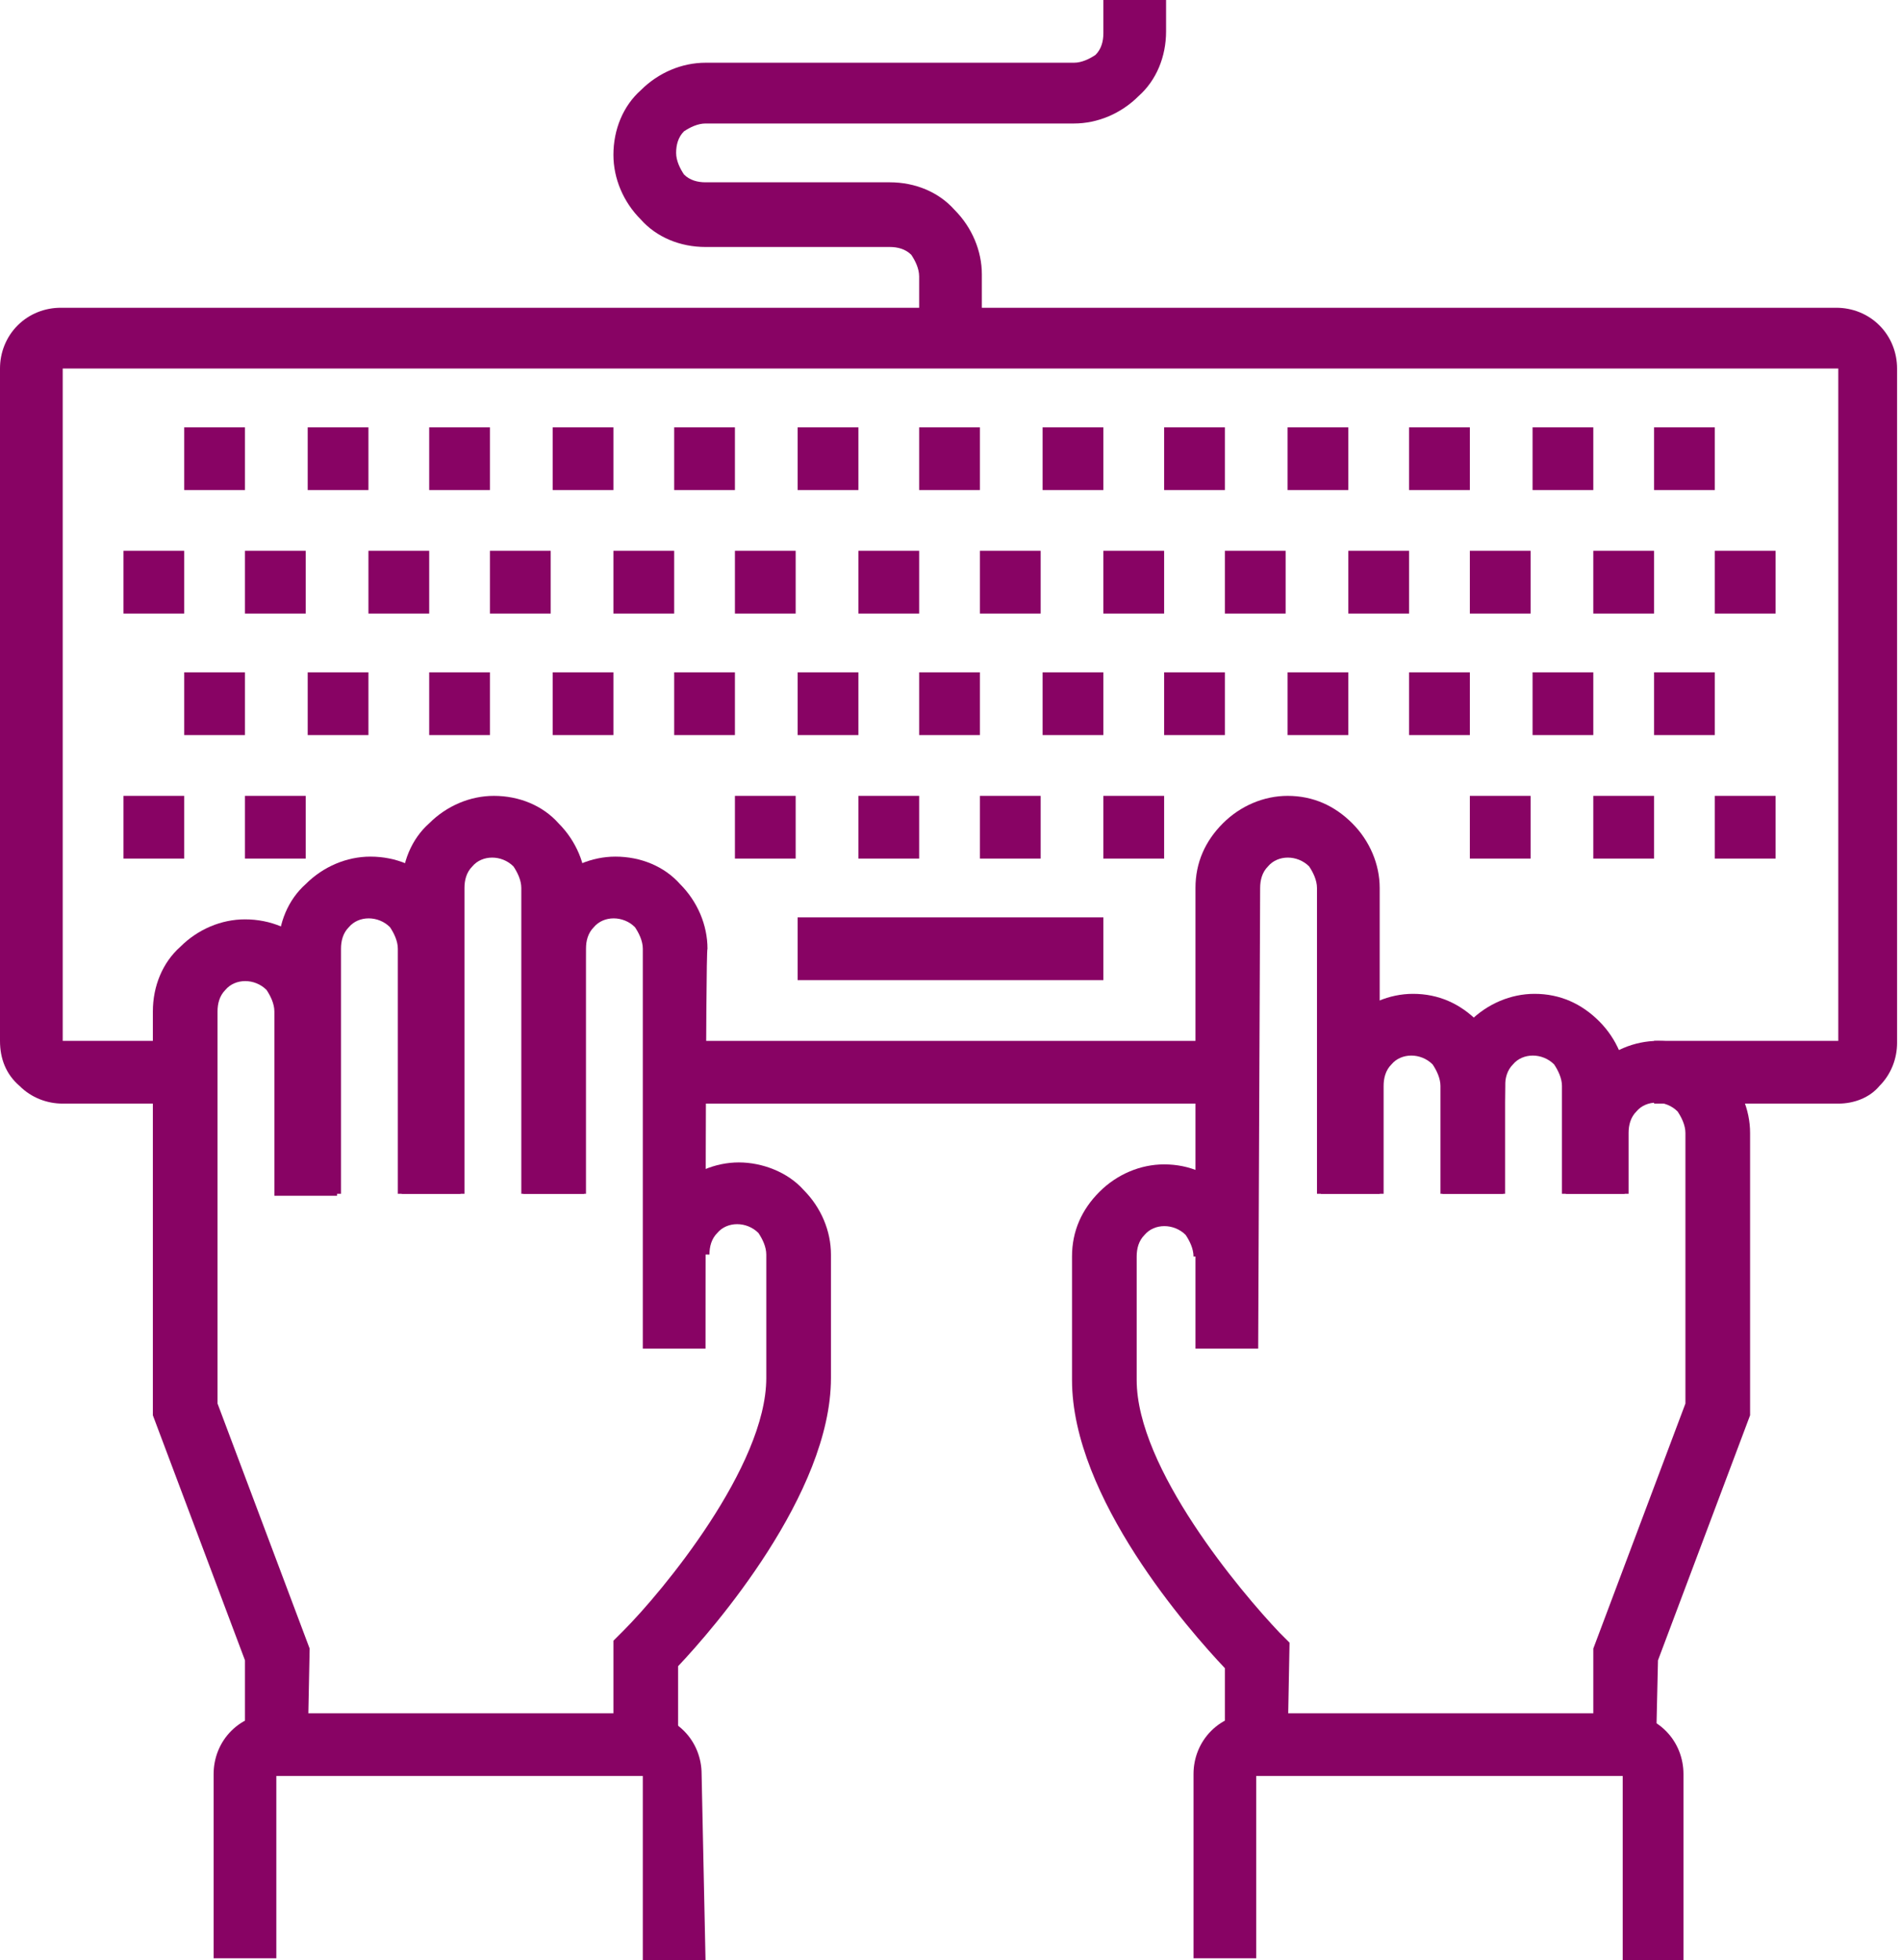 <!-- Generator: Adobe Illustrator 25.0.1, SVG Export Plug-In  -->
<svg version="1.1" xmlns="http://www.w3.org/2000/svg" xmlns:xlink="http://www.w3.org/1999/xlink" x="0px" y="0px" width="97px" height="100px" viewBox="0 0 97 100" style="overflow:visible;enable-background:new 0 0 97 100;" xml:space="preserve">
<style type="text/css">
	.st0{fill:#880364;}
</style>
<defs>
</defs>
<g>
	<g>
		<path class="st0" d="M93.8,56.3h-9.4v-3.2h9.4l0-34.3l-90.6,0l0,34.3l6.2,0v3.2H3.2c-0.8,0-1.6-0.3-2.2-0.9C0.3,54.8,0,54,0,53.1    V18.8c0-0.8,0.3-1.6,0.9-2.2c0.6-0.6,1.4-0.9,2.2-0.9h90.6c0.8,0,1.6,0.3,2.2,0.9c0.6,0.6,0.9,1.4,0.9,2.2v34.4    c0,0.8-0.3,1.6-0.9,2.2C95.4,56,94.6,56.3,93.8,56.3z"/>
		<rect x="34.4" y="53.1" class="st0" width="28.1" height="3.2"/>
	</g>
	<g>
		<g>
			<g>
				<path class="st0" d="M64.2,68.8h-3.2V45.3c0-1.3,0.5-2.4,1.4-3.3c0.9-0.9,2.1-1.4,3.3-1.4c1.3,0,2.4,0.5,3.3,1.4      c0.9,0.9,1.4,2.1,1.4,3.3v15.6h-3.2V45.3c0-0.4-0.2-0.8-0.4-1.1c-0.6-0.6-1.6-0.6-2.1,0c-0.3,0.3-0.4,0.7-0.4,1.1L64.2,68.8      L64.2,68.8z"/>
				<path class="st0" d="M76.7,60.9h-3.2v-5.5c0-0.4-0.2-0.8-0.4-1.1c-0.6-0.6-1.6-0.6-2.1,0c-0.3,0.3-0.4,0.7-0.4,1.1v5.5h-3.2      v-5.5c0-1.3,0.5-2.4,1.4-3.3c0.9-0.9,2.1-1.4,3.3-1.4c1.3,0,2.4,0.5,3.3,1.4c0.9,0.9,1.4,2.1,1.4,3.3L76.7,60.9L76.7,60.9z"/>
				<path class="st0" d="M82.9,60.9h-3.2v-5.5c0-0.4-0.2-0.8-0.4-1.1c-0.6-0.6-1.6-0.6-2.1,0c-0.3,0.3-0.4,0.7-0.4,1.1v5.5h-3.2      v-5.5c0-1.3,0.5-2.4,1.4-3.3c0.9-0.9,2.1-1.4,3.3-1.4c1.3,0,2.4,0.5,3.3,1.4c0.9,0.9,1.4,2.1,1.4,3.3L82.9,60.9L82.9,60.9z"/>
				<path class="st0" d="M84.5,89.1h-3.2v-5l4.7-12.5V57.8c0-0.4-0.2-0.8-0.4-1.1c-0.6-0.6-1.6-0.6-2.1,0c-0.3,0.3-0.4,0.7-0.4,1.1      v3.1h-3.2v-3.1c0-1.3,0.5-2.4,1.4-3.3c0.9-0.9,2.1-1.4,3.3-1.4c1.3,0,2.4,0.5,3.3,1.4c0.9,0.9,1.4,2.1,1.4,3.3v14.4l-4.7,12.5      L84.5,89.1L84.5,89.1z"/>
				<path class="st0" d="M65.7,89.1h-3.2v-4c-1.8-1.9-7.8-8.7-7.8-14.7v-6.3c0-1.3,0.5-2.4,1.4-3.3c0.9-0.9,2.1-1.4,3.3-1.4      c1.3,0,2.4,0.5,3.3,1.4c0.9,0.9,1.4,2.1,1.4,3.3h-3.2c0-0.4-0.2-0.8-0.4-1.1c-0.6-0.6-1.6-0.6-2.1,0c-0.3,0.3-0.4,0.7-0.4,1.1      v6.3c0,4.5,5.3,10.8,7.3,12.9l0.5,0.5L65.7,89.1z"/>
			</g>
			<g>
				<path class="st0" d="M86,100h-3.2v-9.4l-18.7,0l0,9.3h-3.2v-9.4c0-0.8,0.3-1.6,0.9-2.2c0.6-0.6,1.4-0.9,2.2-0.9h18.8      c0.8,0,1.6,0.3,2.2,0.9c0.6,0.6,0.9,1.4,0.9,2.2V100z"/>
			</g>
		</g>
		<g>
			<g>
				<path class="st0" d="M36,68.8h-3.2V48.4c0-0.4-0.2-0.8-0.4-1.1c-0.6-0.6-1.6-0.6-2.1,0c-0.3,0.3-0.4,0.7-0.4,1.1v12.5h-3.2V48.4      c0-1.3,0.5-2.4,1.4-3.3c0.9-0.9,2.1-1.4,3.3-1.4c1.3,0,2.5,0.5,3.3,1.4c0.9,0.9,1.4,2.1,1.4,3.3C36,48.4,36,68.8,36,68.8z"/>
				<path class="st0" d="M29.8,60.9h-3.2V45.3c0-0.4-0.2-0.8-0.4-1.1c-0.6-0.6-1.6-0.6-2.1,0c-0.3,0.3-0.4,0.7-0.4,1.1v15.6h-3.2      V45.3c0-1.3,0.5-2.5,1.4-3.3c0.9-0.9,2.1-1.4,3.3-1.4c1.3,0,2.5,0.5,3.3,1.4c0.9,0.9,1.4,2.1,1.4,3.3L29.8,60.9L29.8,60.9z"/>
				<path class="st0" d="M23.5,60.9h-3.2V48.4c0-0.4-0.2-0.8-0.4-1.1c-0.6-0.6-1.6-0.6-2.1,0c-0.3,0.3-0.4,0.7-0.4,1.1v12.5h-3.2      V48.4c0-1.3,0.5-2.5,1.4-3.3c0.9-0.9,2.1-1.4,3.3-1.4c1.3,0,2.5,0.5,3.3,1.4c0.9,0.9,1.4,2.1,1.4,3.3L23.5,60.9L23.5,60.9z"/>
				<path class="st0" d="M15.7,89.1h-3.2v-4.4L7.8,72.2V51.6c0-1.3,0.5-2.5,1.4-3.3c0.9-0.9,2.1-1.4,3.3-1.4c1.3,0,2.5,0.5,3.3,1.4      c0.9,0.9,1.4,2.1,1.4,3.3v9.4h-3.2v-9.4c0-0.4-0.2-0.8-0.4-1.1c-0.6-0.6-1.6-0.6-2.1,0c-0.3,0.3-0.4,0.7-0.4,1.1v20l4.7,12.5      L15.7,89.1L15.7,89.1z"/>
				<path class="st0" d="M34.5,89.1h-3.2v-5.4l0.5-0.5c2-2,7.3-8.4,7.3-12.9v-6.3c0-0.4-0.2-0.8-0.4-1.1c-0.6-0.6-1.6-0.6-2.1,0      c-0.3,0.3-0.4,0.7-0.4,1.1h-3.2c0-1.3,0.5-2.4,1.4-3.3c0.9-0.9,2.1-1.4,3.3-1.4s2.5,0.5,3.3,1.4c0.9,0.9,1.4,2.1,1.4,3.3v6.3      c0,5.9-6,12.8-7.8,14.7V89.1z"/>
			</g>
			<g>
				<path class="st0" d="M36,100h-3.2v-9.4l-18.7,0l0,9.3h-3.2v-9.4c0-0.8,0.3-1.6,0.9-2.2c0.6-0.6,1.4-0.9,2.2-0.9h18.7      c0.8,0,1.6,0.3,2.2,0.9c0.6,0.6,0.9,1.4,0.9,2.2L36,100L36,100z"/>
			</g>
		</g>
	</g>
	<path class="st0" d="M50.1,17.2h-3.2v-3.1c0-0.4-0.2-0.8-0.4-1.1c-0.3-0.3-0.7-0.4-1.1-0.4H36c-1.3,0-2.5-0.5-3.3-1.4   c-0.9-0.9-1.4-2.1-1.4-3.3c0-1.3,0.5-2.5,1.4-3.3c0.9-0.9,2.1-1.4,3.3-1.4h18.8c0.4,0,0.8-0.2,1.1-0.4c0.3-0.3,0.4-0.7,0.4-1.1V0   h3.2v1.6c0,1.3-0.5,2.5-1.4,3.3c-0.9,0.9-2.1,1.4-3.3,1.4H36c-0.4,0-0.8,0.2-1.1,0.4c-0.3,0.3-0.4,0.7-0.4,1.1   c0,0.4,0.2,0.8,0.4,1.1c0.3,0.3,0.7,0.4,1.1,0.4h9.4c1.3,0,2.5,0.5,3.3,1.4c0.9,0.9,1.4,2.1,1.4,3.3L50.1,17.2L50.1,17.2z"/>
	<g>
		<g>
			<rect x="9.4" y="21.8" class="st0" width="3.1" height="3.2"/>
			<rect x="15.7" y="21.8" class="st0" width="3.1" height="3.2"/>
			<rect x="21.9" y="21.8" class="st0" width="3.1" height="3.2"/>
			<rect x="28.2" y="21.8" class="st0" width="3.1" height="3.2"/>
			<rect x="34.4" y="21.8" class="st0" width="3.1" height="3.2"/>
			<rect x="40.7" y="21.8" class="st0" width="3.1" height="3.2"/>
			<rect x="46.9" y="21.8" class="st0" width="3.1" height="3.2"/>
			<rect x="53.2" y="21.8" class="st0" width="3.1" height="3.2"/>
			<rect x="59.4" y="21.8" class="st0" width="3.1" height="3.2"/>
			<rect x="65.7" y="21.8" class="st0" width="3.1" height="3.2"/>
			<rect x="71.9" y="21.8" class="st0" width="3.1" height="3.2"/>
			<rect x="78.2" y="21.8" class="st0" width="3.1" height="3.2"/>
			<rect x="84.4" y="21.8" class="st0" width="3.1" height="3.2"/>
		</g>
		<g>
			<rect x="6.3" y="28.1" class="st0" width="3.1" height="3.2"/>
			<rect x="12.5" y="28.1" class="st0" width="3.1" height="3.2"/>
			<rect x="18.8" y="28.1" class="st0" width="3.1" height="3.2"/>
			<rect x="25" y="28.1" class="st0" width="3.1" height="3.2"/>
			<rect x="31.3" y="28.1" class="st0" width="3.1" height="3.2"/>
			<rect x="37.5" y="28.1" class="st0" width="3.1" height="3.2"/>
			<rect x="43.8" y="28.1" class="st0" width="3.1" height="3.2"/>
			<rect x="50" y="28.1" class="st0" width="3.1" height="3.2"/>
			<rect x="56.3" y="28.1" class="st0" width="3.1" height="3.2"/>
			<rect x="62.5" y="28.1" class="st0" width="3.1" height="3.2"/>
			<rect x="68.8" y="28.1" class="st0" width="3.1" height="3.2"/>
			<rect x="75" y="28.1" class="st0" width="3.1" height="3.2"/>
			<rect x="81.3" y="28.1" class="st0" width="3.1" height="3.2"/>
			<rect x="87.5" y="28.1" class="st0" width="3.1" height="3.2"/>
		</g>
		<g>
			<rect x="9.4" y="34.3" class="st0" width="3.1" height="3.2"/>
			<rect x="15.7" y="34.3" class="st0" width="3.1" height="3.2"/>
			<rect x="21.9" y="34.3" class="st0" width="3.1" height="3.2"/>
			<rect x="28.2" y="34.3" class="st0" width="3.1" height="3.2"/>
			<rect x="34.4" y="34.3" class="st0" width="3.1" height="3.2"/>
			<rect x="40.7" y="34.3" class="st0" width="3.1" height="3.2"/>
			<rect x="46.9" y="34.3" class="st0" width="3.1" height="3.2"/>
			<rect x="53.2" y="34.3" class="st0" width="3.1" height="3.2"/>
			<rect x="59.4" y="34.3" class="st0" width="3.1" height="3.2"/>
			<rect x="65.7" y="34.3" class="st0" width="3.1" height="3.2"/>
			<rect x="71.9" y="34.3" class="st0" width="3.1" height="3.2"/>
			<rect x="78.2" y="34.3" class="st0" width="3.1" height="3.2"/>
			<rect x="84.4" y="34.3" class="st0" width="3.1" height="3.2"/>
		</g>
		<g>
			<rect x="6.3" y="40.6" class="st0" width="3.1" height="3.2"/>
			<rect x="12.5" y="40.6" class="st0" width="3.1" height="3.2"/>
			<rect x="37.5" y="40.6" class="st0" width="3.1" height="3.2"/>
			<rect x="43.8" y="40.6" class="st0" width="3.1" height="3.2"/>
			<rect x="50" y="40.6" class="st0" width="3.1" height="3.2"/>
			<rect x="56.3" y="40.6" class="st0" width="3.1" height="3.2"/>
			<rect x="81.3" y="40.6" class="st0" width="3.1" height="3.2"/>
			<rect x="75" y="40.6" class="st0" width="3.1" height="3.2"/>
			<rect x="87.5" y="40.6" class="st0" width="3.1" height="3.2"/>
		</g>
		<rect x="40.7" y="46.8" class="st0" width="15.6" height="3.2"/>
	</g>
</g>
</svg>